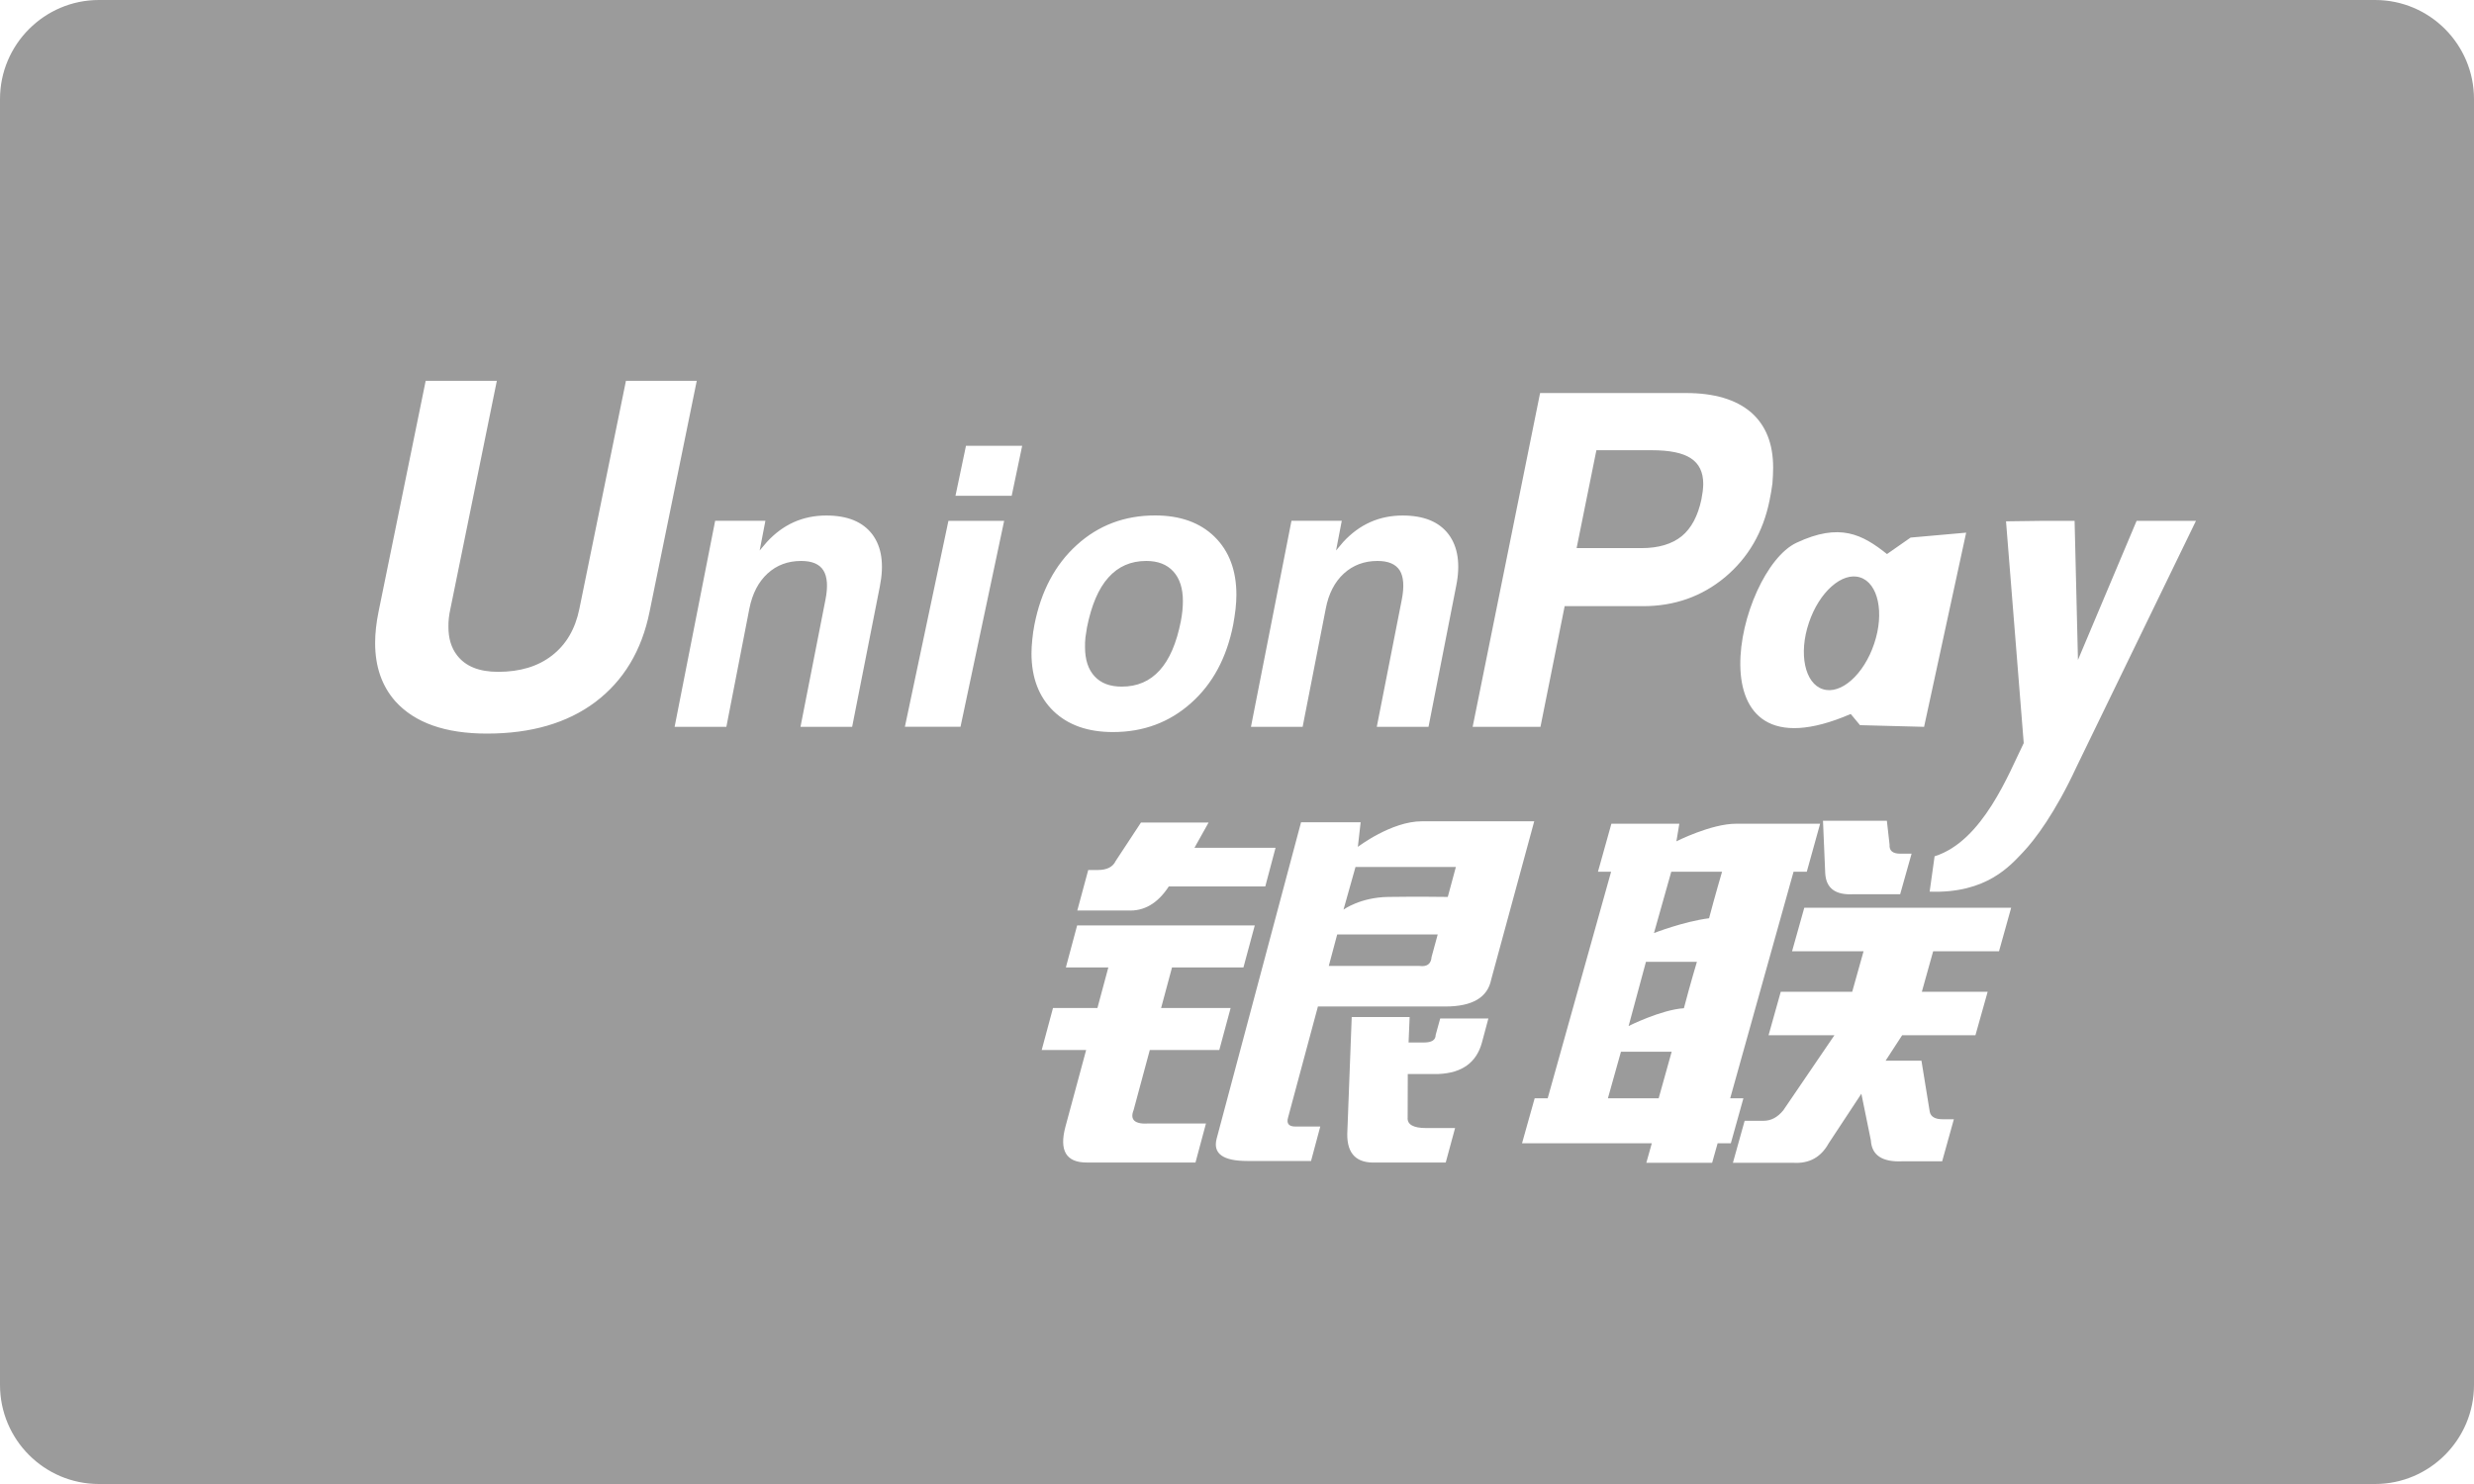 <?xml version="1.0" encoding="UTF-8" standalone="no"?>
<svg width="100px" height="60px" viewBox="0 0 100 60" version="1.1" xmlns="http://www.w3.org/2000/svg" xmlns:xlink="http://www.w3.org/1999/xlink" xmlns:sketch="http://www.bohemiancoding.com/sketch/ns">
    <!-- Generator: Sketch 3.3.3 (12081) - http://www.bohemiancoding.com/sketch -->
    <title>Credit Card/UnionPay/UnionPay-card-flat</title>
    <desc>Created with Sketch.</desc>
    <defs></defs>
    <g id="Icons:-Credit-card" stroke="none" stroke-width="1" fill="none" fill-rule="evenodd" sketch:type="MSPage">
        <g id="UnionPay-card-flat" sketch:type="MSArtboardGroup" fill="#9B9B9B">
            <g id="Credit-Card/UnionPay/UnionPay-card-flat" sketch:type="MSLayerGroup">
                <path d="M0,4.007 C0,1.794 1.8,0 3.997,0 L96.003,0 C98.21,0 100,1.796 100,4.007 L100,55.993 C100,58.206 98.2,60 96.003,60 L3.997,60 C1.79,60 0,58.204 0,55.993 L0,4.007 Z M43.987,35.175 L44.38,35.175 C44.741,35.175 44.984,35.052 45.097,34.809 L46.118,33.257 L48.851,33.257 L48.281,34.277 L51.558,34.277 L51.143,35.841 L47.243,35.841 C46.794,36.528 46.241,36.851 45.576,36.812 L43.545,36.812 L43.987,35.175 L43.987,35.175 Z M43.538,37.417 L50.718,37.417 L50.26,39.116 L47.373,39.116 L46.932,40.756 L49.742,40.756 L49.284,42.454 L46.475,42.454 L45.822,44.877 C45.66,45.282 45.873,45.465 46.456,45.423 L48.746,45.423 L48.322,47.002 L43.925,47.002 C43.092,47.002 42.806,46.518 43.067,45.547 L43.902,42.454 L42.106,42.454 L42.562,40.756 L44.358,40.756 L44.799,39.116 L43.082,39.116 L43.538,37.417 L43.538,37.417 Z M54.998,33.245 L54.885,34.24 C54.885,34.24 56.239,33.206 57.469,33.206 L62.014,33.206 L60.276,39.599 C60.132,40.33 59.514,40.694 58.422,40.694 L53.271,40.694 L52.064,45.183 C51.994,45.423 52.093,45.547 52.352,45.547 L53.366,45.547 L52.993,46.94 L50.416,46.94 C49.427,46.94 49.016,46.638 49.179,46.031 L52.589,33.245 L54.998,33.245 L54.998,33.245 L54.998,33.245 Z M58.847,35.052 L54.79,35.052 L54.305,36.777 C54.305,36.777 54.98,36.282 56.109,36.264 C57.235,36.246 58.52,36.264 58.52,36.264 L58.847,35.052 L58.847,35.052 Z M57.377,39.054 C57.677,39.095 57.845,38.975 57.865,38.69 L58.113,37.781 L54.05,37.781 L53.71,39.054 L57.377,39.054 L57.377,39.054 Z M54.637,41.119 L56.978,41.119 L56.935,42.149 L57.559,42.149 C57.874,42.149 58.03,42.046 58.03,41.844 L58.214,41.178 L60.161,41.178 L59.901,42.149 C59.681,42.959 59.098,43.381 58.151,43.423 L56.903,43.423 L56.898,45.183 C56.875,45.465 57.126,45.608 57.642,45.608 L58.815,45.608 L58.437,47.002 L55.624,47.002 C54.836,47.04 54.449,46.658 54.457,45.849 L54.637,41.119 L54.637,41.119 Z M26.257,24.728 C25.94,26.309 25.203,27.524 24.061,28.386 C22.929,29.234 21.469,29.66 19.682,29.66 C18,29.66 16.767,29.225 15.98,28.354 C15.434,27.735 15.163,26.949 15.163,25.998 C15.163,25.605 15.209,25.183 15.302,24.728 L17.206,15.398 L20.082,15.398 L18.204,24.622 C18.146,24.877 18.123,25.115 18.126,25.329 C18.123,25.802 18.238,26.189 18.472,26.491 C18.813,26.94 19.366,27.163 20.135,27.163 C21.02,27.163 21.75,26.943 22.316,26.5 C22.882,26.06 23.251,25.435 23.417,24.622 L25.301,15.398 L28.163,15.398 L26.257,24.728 Z M38.336,21.058 L40.588,21.058 L38.824,29.384 L36.576,29.384 L38.336,21.058 Z M39.045,18.024 L41.317,18.024 L40.893,20.045 L38.621,20.045 L39.045,18.024 Z M42.582,28.75 C41.993,28.178 41.696,27.406 41.693,26.427 C41.693,26.259 41.703,26.069 41.725,25.86 C41.746,25.649 41.774,25.444 41.813,25.253 C42.08,23.901 42.649,22.827 43.525,22.034 C44.4,21.239 45.456,20.84 46.691,20.84 C47.703,20.84 48.506,21.128 49.094,21.703 C49.681,22.281 49.976,23.061 49.976,24.053 C49.976,24.223 49.963,24.42 49.941,24.631 C49.915,24.845 49.884,25.051 49.847,25.253 C49.586,26.585 49.019,27.647 48.143,28.425 C47.266,29.208 46.214,29.598 44.986,29.598 C43.97,29.598 43.17,29.316 42.582,28.75 L42.582,28.75 Z M46.875,27.101 C47.272,26.664 47.556,26.001 47.73,25.118 C47.756,24.98 47.778,24.836 47.793,24.693 C47.807,24.552 47.813,24.42 47.813,24.299 C47.813,23.786 47.684,23.387 47.426,23.105 C47.169,22.821 46.804,22.68 46.332,22.68 C45.708,22.68 45.2,22.903 44.802,23.349 C44.4,23.795 44.116,24.47 43.936,25.367 C43.912,25.505 43.892,25.643 43.873,25.778 C43.859,25.916 43.854,26.045 43.857,26.162 C43.857,26.673 43.986,27.066 44.244,27.345 C44.501,27.624 44.865,27.761 45.343,27.761 C45.97,27.761 46.478,27.541 46.875,27.101 L46.875,27.101 Z M64.59,35.246 L65.133,33.304 L67.879,33.304 L67.761,34.016 C67.761,34.016 69.164,33.304 70.175,33.304 L73.57,33.304 L73.031,35.246 L72.496,35.246 L69.935,44.405 L70.469,44.405 L69.961,46.224 L69.427,46.224 L69.205,47.013 L66.545,47.013 L66.767,46.224 L61.521,46.224 L62.032,44.405 L62.558,44.405 L65.121,35.246 L64.59,35.246 L64.59,35.246 Z M67.553,35.246 L66.854,37.725 C66.854,37.725 68.05,37.258 69.081,37.126 C69.308,36.261 69.606,35.246 69.606,35.246 L67.553,35.246 L67.553,35.246 Z M66.53,38.887 L65.829,41.483 C65.829,41.483 67.154,40.82 68.064,40.764 C68.327,39.761 68.59,38.887 68.59,38.887 L66.53,38.887 L66.53,38.887 Z M67.044,44.405 L67.57,42.522 L65.52,42.522 L64.992,44.405 L67.044,44.405 L67.044,44.405 Z M73.686,33.183 L76.268,33.183 L76.377,34.151 C76.36,34.398 76.504,34.515 76.811,34.515 L77.267,34.515 L76.805,36.155 L74.908,36.155 C74.183,36.193 73.81,35.912 73.776,35.304 L73.686,33.183 L73.686,33.183 Z M72.93,36.701 L81.292,36.701 L80.801,38.461 L78.139,38.461 L77.682,40.098 L80.342,40.098 L79.848,41.856 L76.886,41.856 L76.216,42.886 L77.666,42.886 L78.001,44.948 C78.041,45.153 78.22,45.253 78.526,45.253 L78.976,45.253 L78.503,46.952 L76.909,46.952 C76.083,46.993 75.656,46.711 75.621,46.104 L75.237,44.221 L73.917,46.224 C73.605,46.79 73.126,47.055 72.479,47.013 L70.045,47.013 L70.519,45.315 L71.278,45.315 C71.59,45.315 71.85,45.174 72.083,44.889 L74.148,41.856 L71.486,41.856 L71.979,40.098 L74.867,40.098 L75.326,38.461 L72.436,38.461 L72.93,36.701 L72.93,36.701 Z M28.907,21.055 L30.938,21.055 L30.706,22.257 L30.997,21.914 C31.656,21.198 32.455,20.843 33.4,20.843 C34.254,20.843 34.871,21.096 35.258,21.603 C35.639,22.111 35.743,22.812 35.563,23.713 L34.444,29.387 L32.356,29.387 L33.366,24.244 C33.471,23.713 33.442,23.317 33.281,23.061 C33.123,22.806 32.819,22.68 32.382,22.68 C31.845,22.68 31.393,22.85 31.025,23.188 C30.655,23.528 30.411,24 30.291,24.602 L29.36,29.387 L27.268,29.387 L28.907,21.055 L28.907,21.055 Z M52.202,21.055 L54.235,21.055 L54.004,22.257 L54.293,21.914 C54.952,21.198 55.754,20.843 56.696,20.843 C57.55,20.843 58.168,21.096 58.552,21.603 C58.931,22.111 59.04,22.812 58.855,23.713 L57.741,29.387 L55.65,29.387 L56.661,24.244 C56.765,23.713 56.736,23.317 56.577,23.061 C56.412,22.806 56.115,22.68 55.679,22.68 C55.142,22.68 54.692,22.85 54.319,23.188 C53.949,23.528 53.704,24 53.589,24.602 L52.653,29.387 L50.564,29.387 L52.202,21.055 L52.202,21.055 Z M62.251,15.891 L68.154,15.891 C69.289,15.891 70.166,16.152 70.77,16.665 C71.37,17.185 71.671,17.93 71.671,18.901 L71.671,18.93 C71.671,19.115 71.659,19.324 71.642,19.549 C71.613,19.772 71.575,19.998 71.526,20.233 C71.266,21.518 70.663,22.551 69.73,23.334 C68.794,24.115 67.686,24.508 66.41,24.508 L63.244,24.508 L62.266,29.387 L59.525,29.387 L62.251,15.891 L62.251,15.891 Z M63.727,22.161 L66.352,22.161 C67.036,22.161 67.579,21.999 67.975,21.68 C68.367,21.357 68.627,20.864 68.771,20.195 C68.794,20.072 68.809,19.96 68.826,19.858 C68.835,19.761 68.846,19.664 68.846,19.57 C68.846,19.092 68.679,18.746 68.344,18.529 C68.009,18.308 67.484,18.203 66.756,18.203 L64.527,18.203 L63.727,22.161 L63.727,22.161 Z M83.937,30.998 C83.071,32.869 82.245,33.96 81.76,34.468 C81.275,34.97 80.313,36.138 77.997,36.05 L78.197,34.621 C80.146,34.011 81.2,31.261 81.8,30.044 L81.084,21.078 L82.592,21.058 L83.856,21.058 L83.992,26.682 L86.363,21.058 L88.762,21.058 L83.937,30.998 L83.937,30.998 Z M77.227,21.735 L76.273,22.401 C75.277,21.609 74.368,21.119 72.612,21.946 C70.221,23.073 68.223,31.713 74.807,28.867 L75.182,29.319 L77.772,29.387 L79.473,21.536 L77.227,21.735 L77.227,21.735 Z M75.754,26.027 C75.338,27.274 74.408,28.099 73.681,27.864 C72.953,27.635 72.693,26.432 73.115,25.183 C73.53,23.933 74.466,23.111 75.188,23.346 C75.915,23.575 76.178,24.778 75.754,26.027" id="Rectangle" sketch:type="MSShapeGroup"></path>
            </g>
        </g>
    </g>
</svg>
